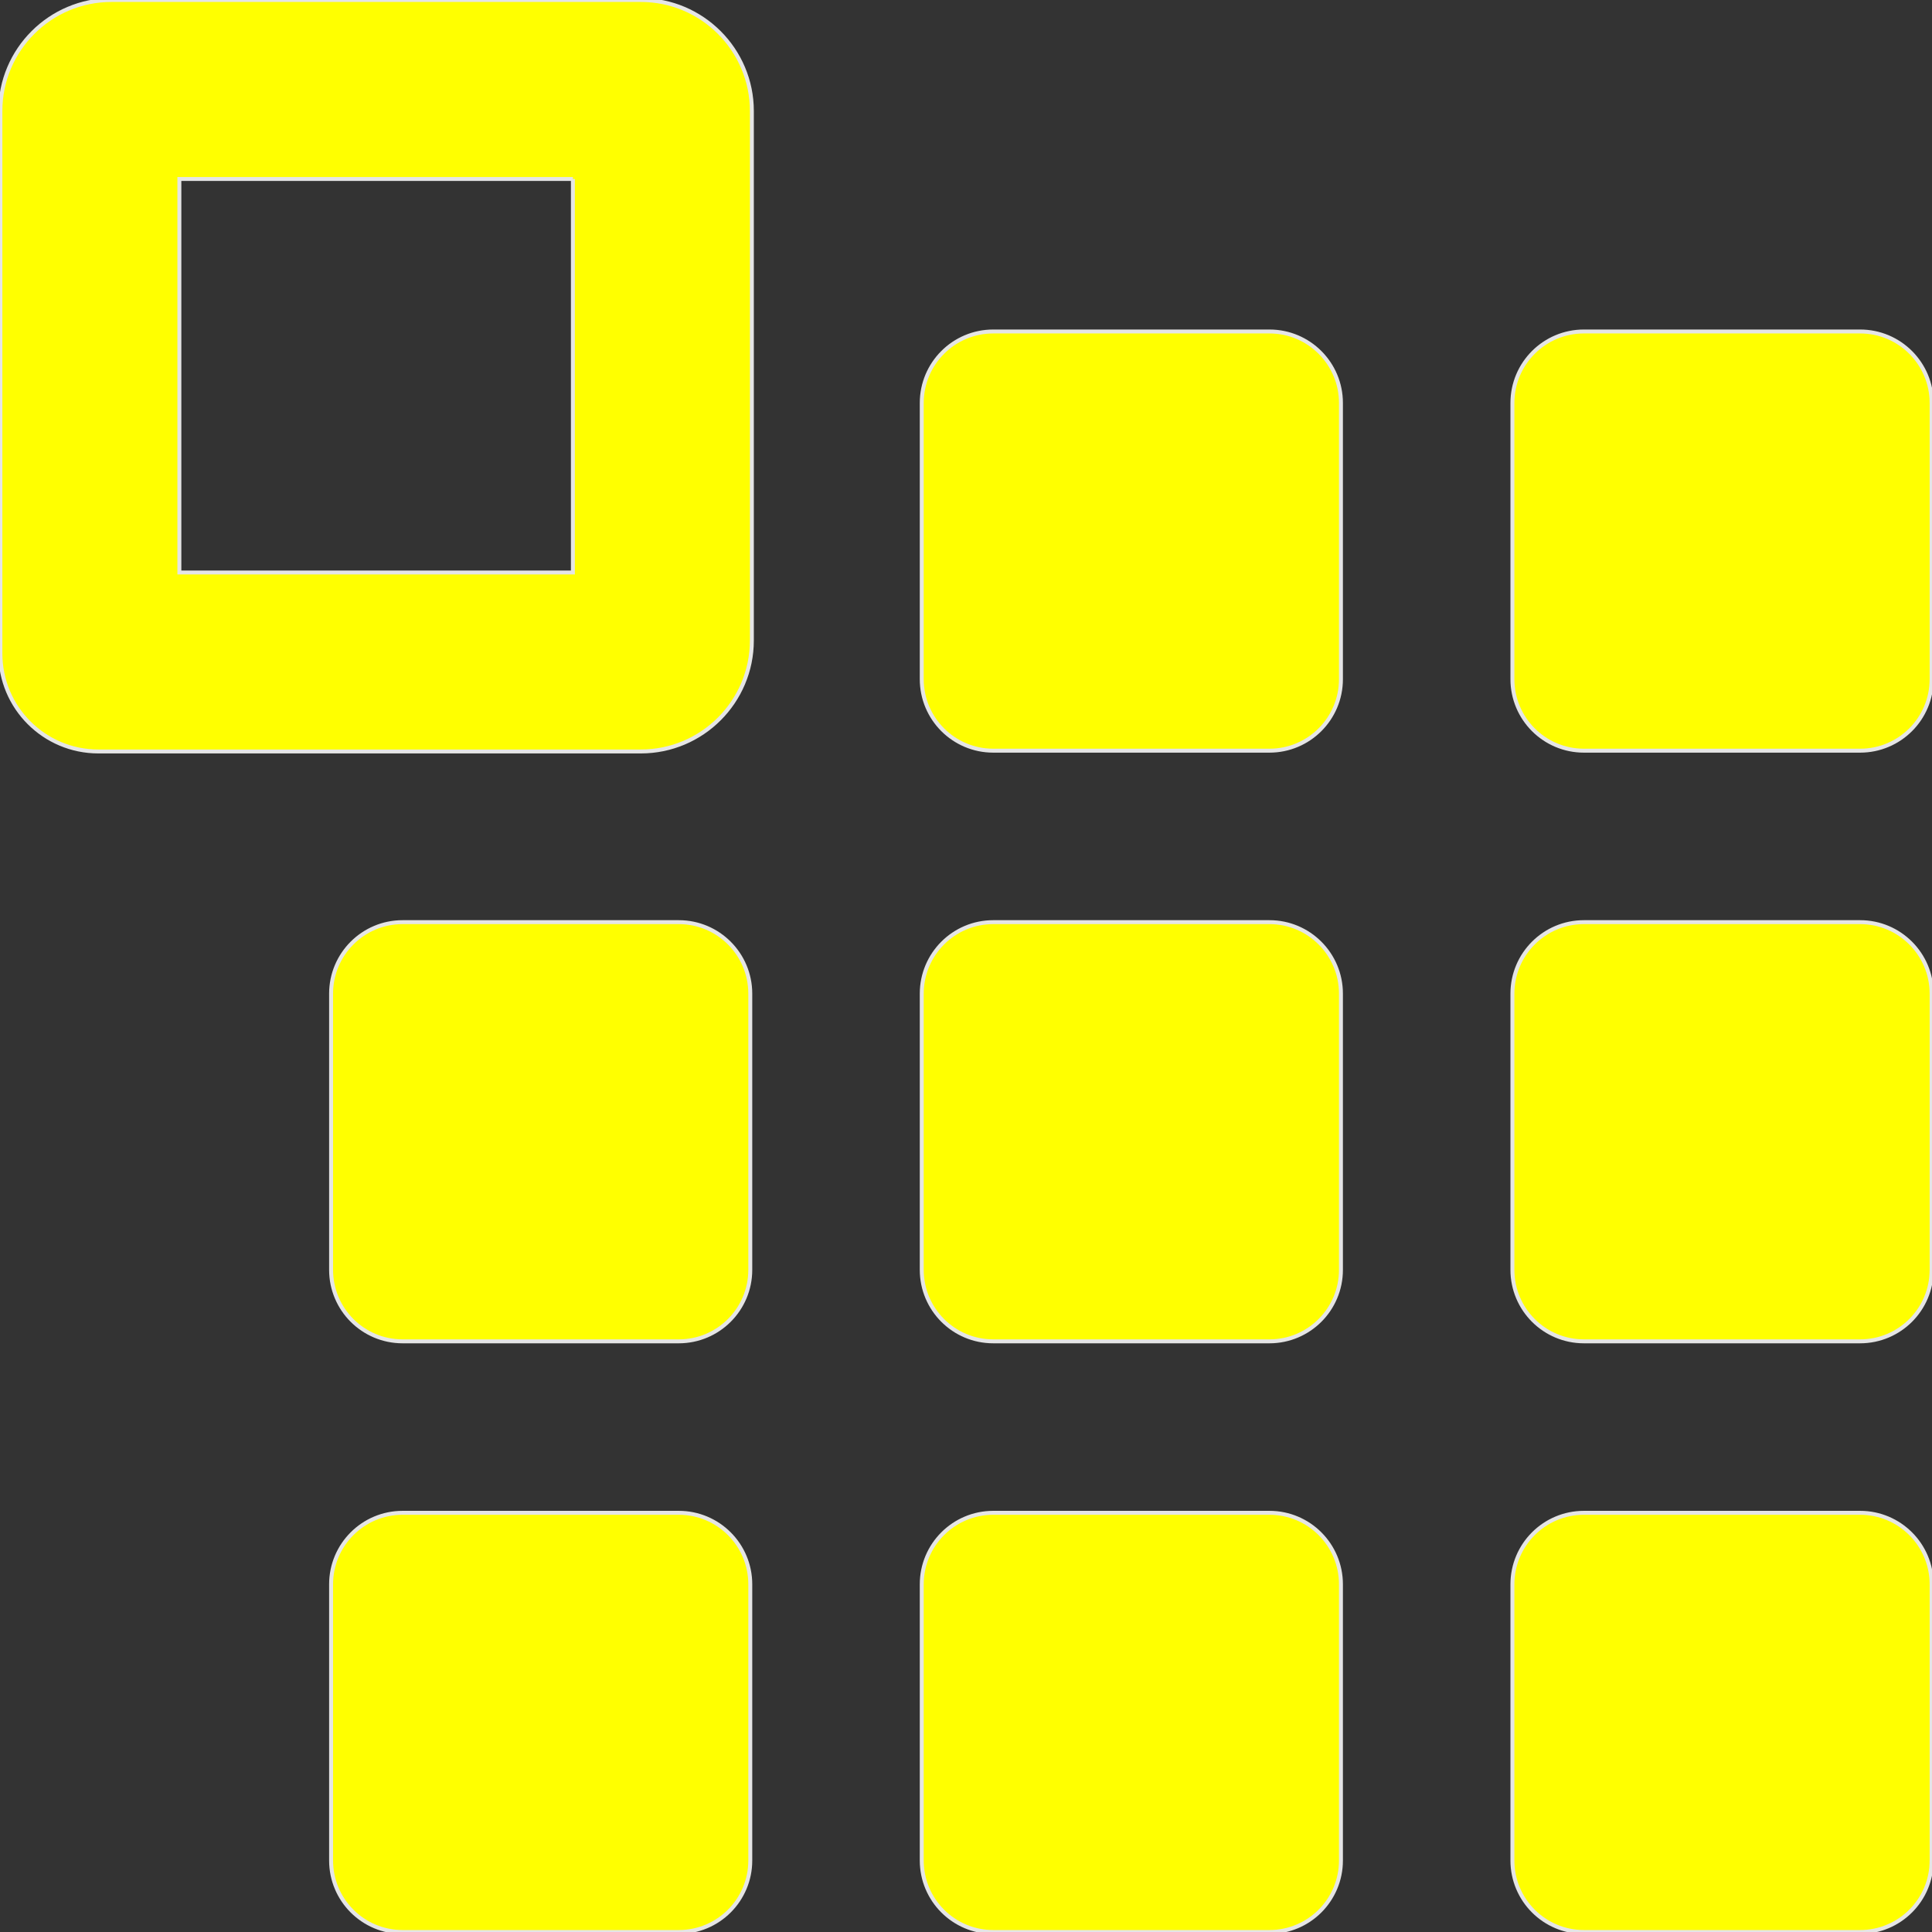 <?xml version="1.0"?>
<svg width="489" height="489" xmlns="http://www.w3.org/2000/svg" xmlns:svg="http://www.w3.org/2000/svg" enable-background="new 0 0 489 489" version="1.1" xml:space="preserve">
 <rect width="100%" height="100%" fill="#333333" stroke="none"/>
 <g class="layer">
  <title>Layer 1</title>
  <g id="svg_1">
   <g id="svg_2">
    <path d="m339.4,102c0,-10 -8.1,-18.1 -18.1,-18.1l-69.9,0c-10,0 -18.1,8.1 -18.1,18.1l0,69.9c0,10 8.1,18.1 18.1,18.1l69.9,0c10,0 18.1,-8.1 18.1,-18.1l0,-69.9z" fill="#ffff00" id="svg_3" stroke="#e5e5e5" stroke-width="1"/>
    <path d="m488.9,102c0,-10 -8.1,-18.1 -18.1,-18.1l-69.9,0c-10,0 -18.1,8.1 -18.1,18.1l0,69.9c0,10 8.1,18.1 18.1,18.1l69.9,0c10,0 18.1,-8.1 18.1,-18.1l0,-69.9z" fill="#ffff00" id="svg_4" stroke="#e5e5e5" stroke-width="1"/>
    <path d="m339.4,251.5c0,-10 -8.1,-18.1 -18.1,-18.1l-69.9,0c-10,0 -18.1,8.1 -18.1,18.1l0,69.9c0,10 8.1,18.1 18.1,18.1l69.9,0c10,0 18.1,-8.1 18.1,-18.1l0,-69.9z" fill="#ffff00" id="svg_5" stroke="#e5e5e5" stroke-width="1"/>
    <path d="m488.9,251.5c0,-10 -8.1,-18.1 -18.1,-18.1l-69.9,0c-10,0 -18.1,8.1 -18.1,18.1l0,69.9c0,10 8.1,18.1 18.1,18.1l69.9,0c10,0 18.1,-8.1 18.1,-18.1l0,-69.9z" fill="#ffff00" id="svg_6" stroke="#e5e5e5" stroke-width="1"/>
    <path d="m189.9,251.5c0,-10 -8.1,-18.1 -18.1,-18.1l-69.9,0c-10,0 -18.1,8.1 -18.1,18.1l0,69.9c0,10 8.1,18.1 18.1,18.1l69.9,0c10,0 18.1,-8.1 18.1,-18.1l0,-69.9z" fill="#ffff00" id="svg_7" stroke="#e5e5e5" stroke-width="1"/>
    <path d="m321.3,382.9l-69.9,0c-10,0 -18.1,8.1 -18.1,18.1l0,69.9c0,10 8.1,18.1 18.1,18.1l69.9,0c10,0 18.1,-8.1 18.1,-18.1l0,-69.9c0,-10 -8.1,-18.1 -18.1,-18.1z" fill="#ffff00" id="svg_8" stroke="#e5e5e5" stroke-width="1"/>
    <path d="m400.9,489l69.9,0c10,0 18.1,-8.1 18.1,-18.1l0,-69.9c0,-10 -8.1,-18.1 -18.1,-18.1l-69.9,0c-10,0 -18.1,8.1 -18.1,18.1l0,69.9c0,10 8.1,18.1 18.1,18.1z" fill="#ffff00" id="svg_9" stroke="#e5e5e5" stroke-width="1"/>
    <path d="m171.8,382.9l-69.9,0c-10,0 -18.1,8.1 -18.1,18.1l0,69.9c0,10 8.1,18.1 18.1,18.1l69.9,0c10,0 18.1,-8.1 18.1,-18.1l0,-69.9c0,-10 -8.1,-18.1 -18.1,-18.1z" fill="#ffff00" id="svg_10" stroke="#e5e5e5" stroke-width="1"/>
    <path d="m145,45.3l0,99.6l-99.6,0l0,-99.6l99.6,0m17.2,-45.3l-134,0c-15.5,0 -28.1,12.6 -28.1,28.1l0,137.3c0,13.7 11.1,24.8 24.8,24.8l137.3,0c15.5,0 28.1,-12.6 28.1,-28.1l0,-134c0,-15.5 -12.6,-28.1 -28.1,-28.1l0,0z" fill="#ffff00" id="svg_11" stroke="#e5e5e5" stroke-width="1"/>
   </g>
  </g>
  <g id="svg_12"/>
  <g id="svg_13"/>
  <g id="svg_14"/>
  <g id="svg_15"/>
  <g id="svg_16"/>
  <g id="svg_17"/>
  <g id="svg_18"/>
  <g id="svg_19"/>
  <g id="svg_20"/>
  <g id="svg_21"/>
  <g id="svg_22"/>
  <g id="svg_23"/>
  <g id="svg_24"/>
  <g id="svg_25"/>
  <g id="svg_26"/>
 </g>
</svg>
